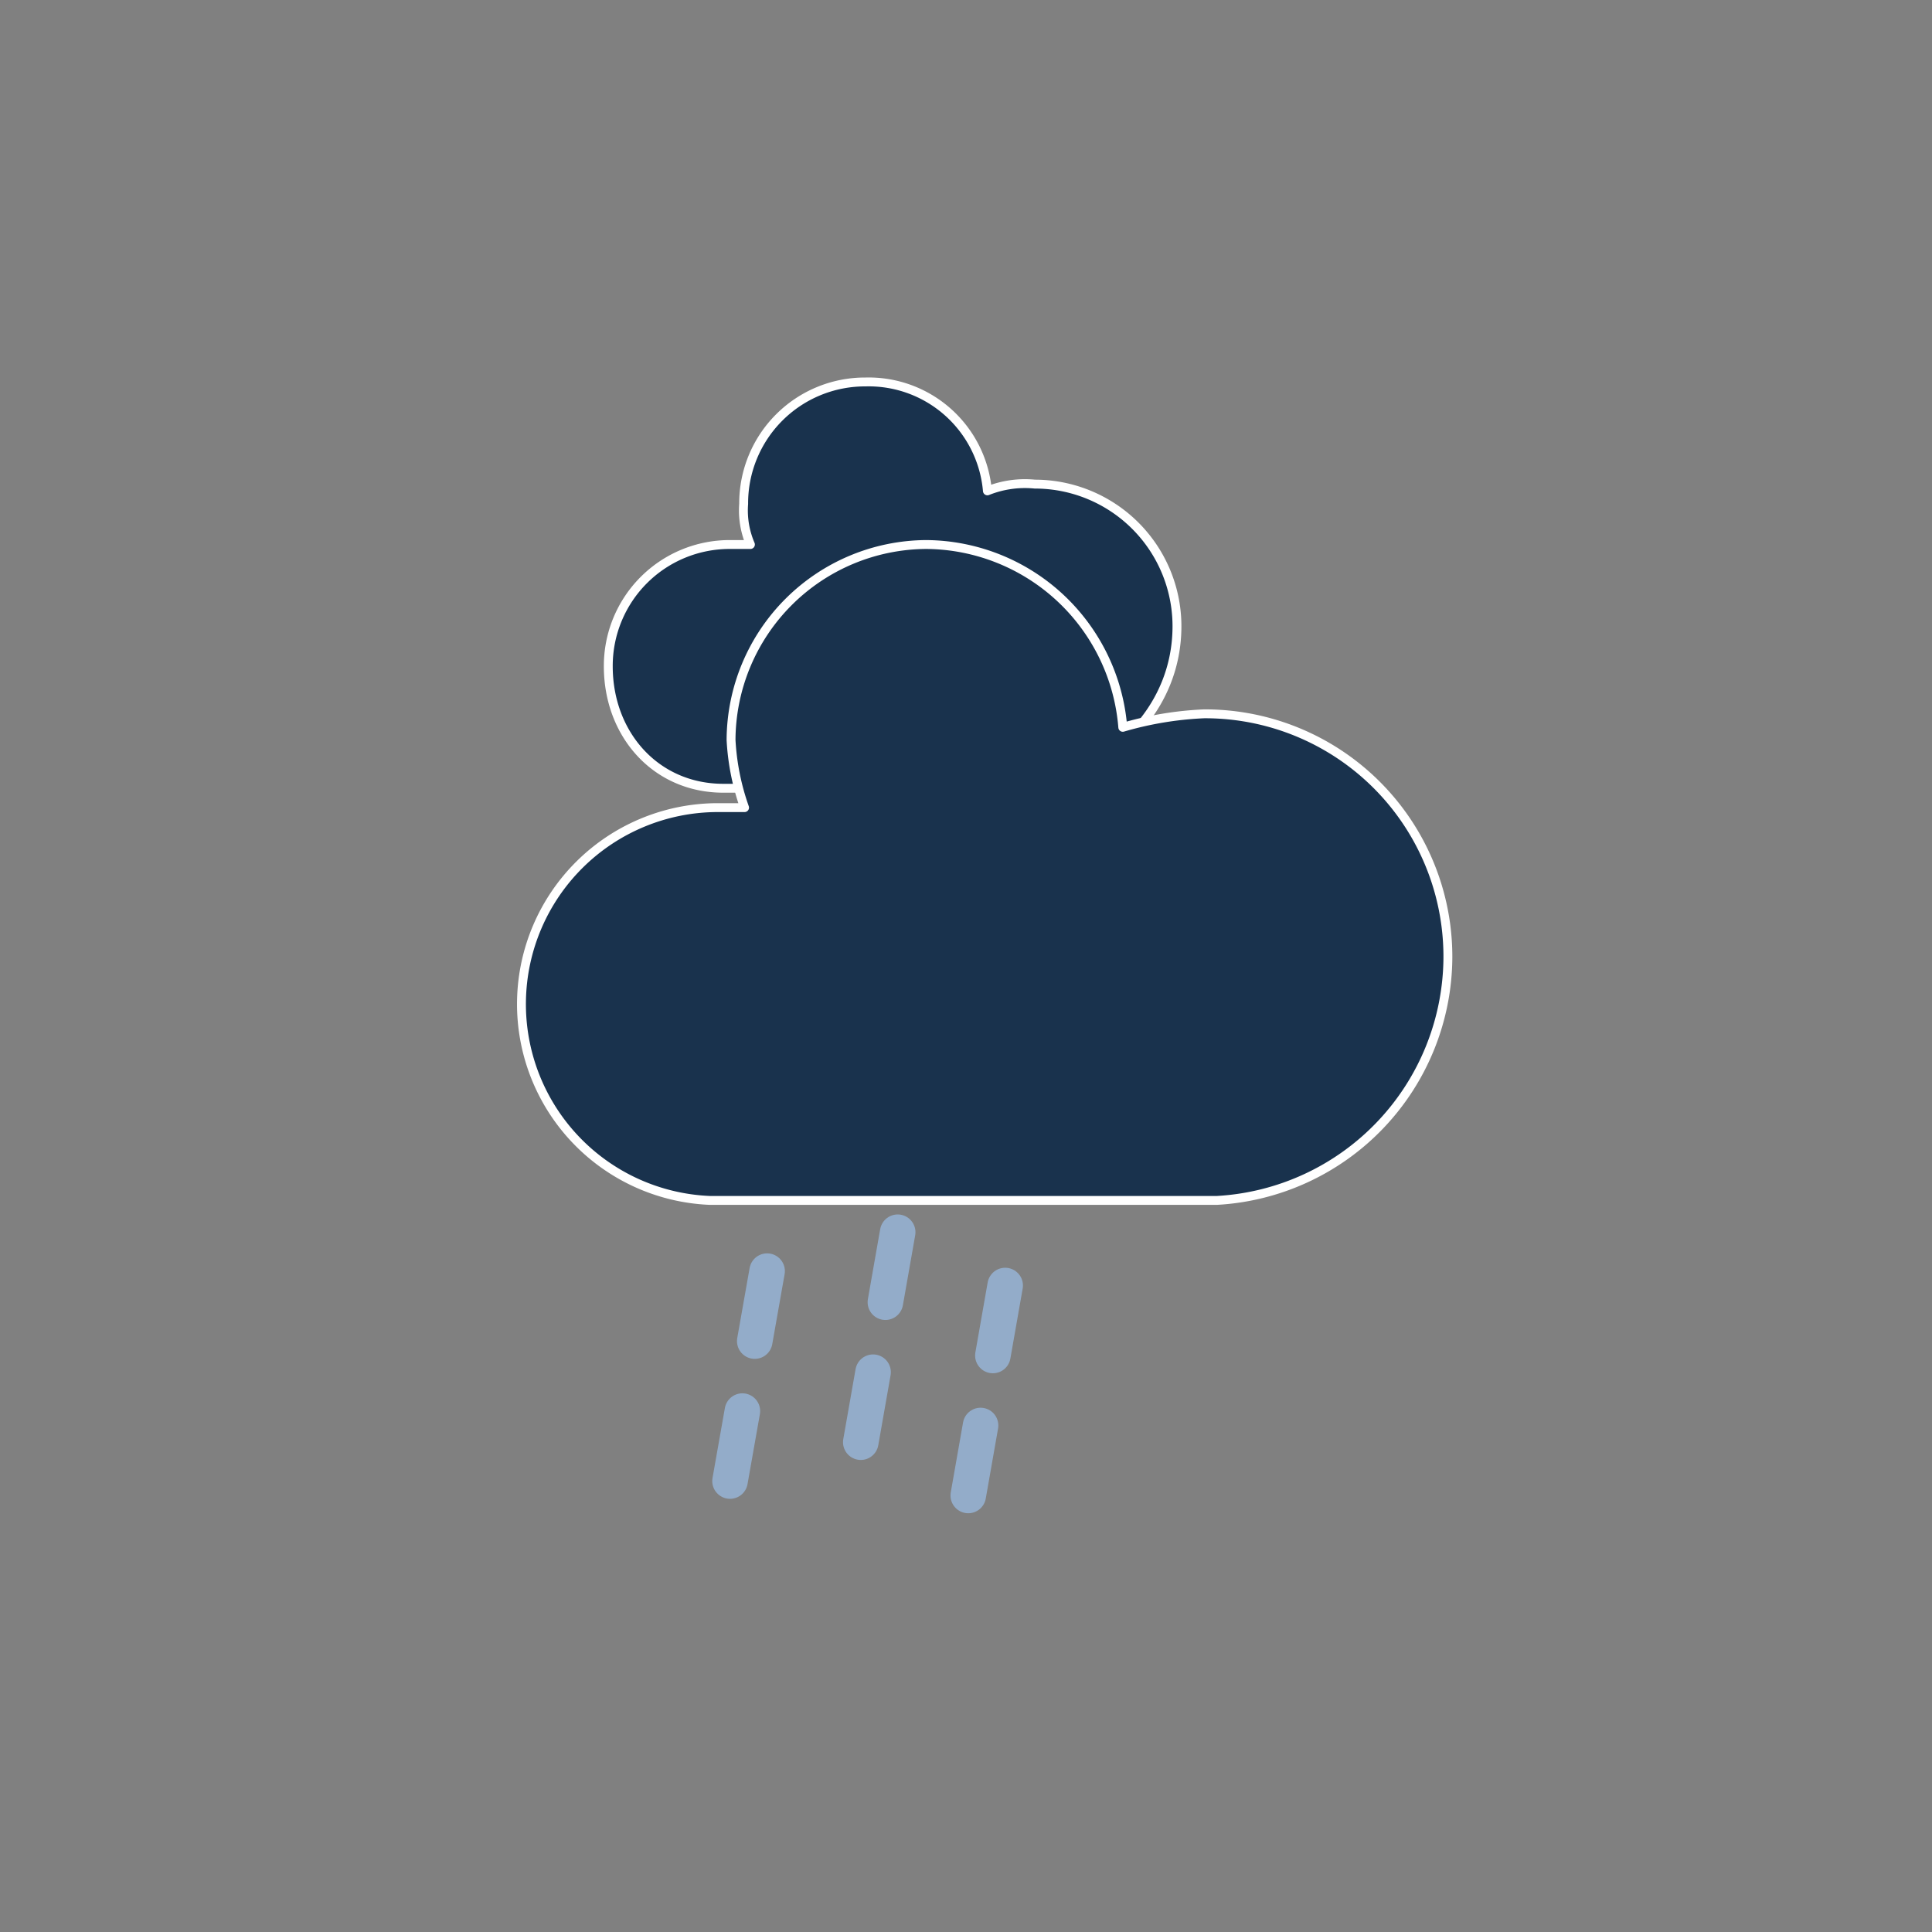 <svg xmlns="http://www.w3.org/2000/svg" width="64" height="64" viewBox="-14 -17 87 87"><rect x="-14" y="-17" width="87" height="87" fill="#808080" stroke="none"/><defs><style>.cls-1{opacity:0;}.cls-2{fill:#19324d;stroke:#fff;stroke-linejoin:round;stroke-width:0.5px;}.cls-3{fill:none;stroke:#93acc9;stroke-linecap:round;stroke-width:2px;stroke-dasharray:4 4;}</style></defs><title>icon_DMN_Fichier 551</title><g id="Calque_2" data-name="Calque 2" transform="scale(0.8)"><g id="Calque_1-2" data-name="Calque 1"><rect class="cls-1" y="0.25" width="64" height="64"/><g id="cloudy"><path class="cls-2" d="M48.75,14a8,8,0,0,0-8-8,5.68,5.68,0,0,0-2.67.38A6.71,6.71,0,0,0,31.22.25a6.83,6.83,0,0,0-6.86,6.86,4.86,4.86,0,0,0,.38,2.29H23.6a6.83,6.83,0,0,0-6.86,6.86c0,3.81,2.66,6.86,6.48,6.86H40.75C45.32,22,48.75,18.55,48.75,14Z"/><path class="cls-2" d="M64,32.65A13.67,13.67,0,0,0,50.28,18.93a19.23,19.23,0,0,0-4.58.76A11.18,11.18,0,0,0,34.65,9.4a11.05,11.05,0,0,0-11,11,13.5,13.5,0,0,0,.76,3.81H22.83a11.06,11.06,0,0,0-.38,22.11H51A13.77,13.77,0,0,0,64,32.65Z"/></g><line class="cls-3" x1="25.68" y1="50.3" x2="23.36" y2="63.43"/><line class="cls-3" x1="33.03" y1="48.11" x2="30.72" y2="61.25"/><line class="cls-3" x1="39.08" y1="51.11" x2="36.77" y2="64.25"/></g></g></svg>